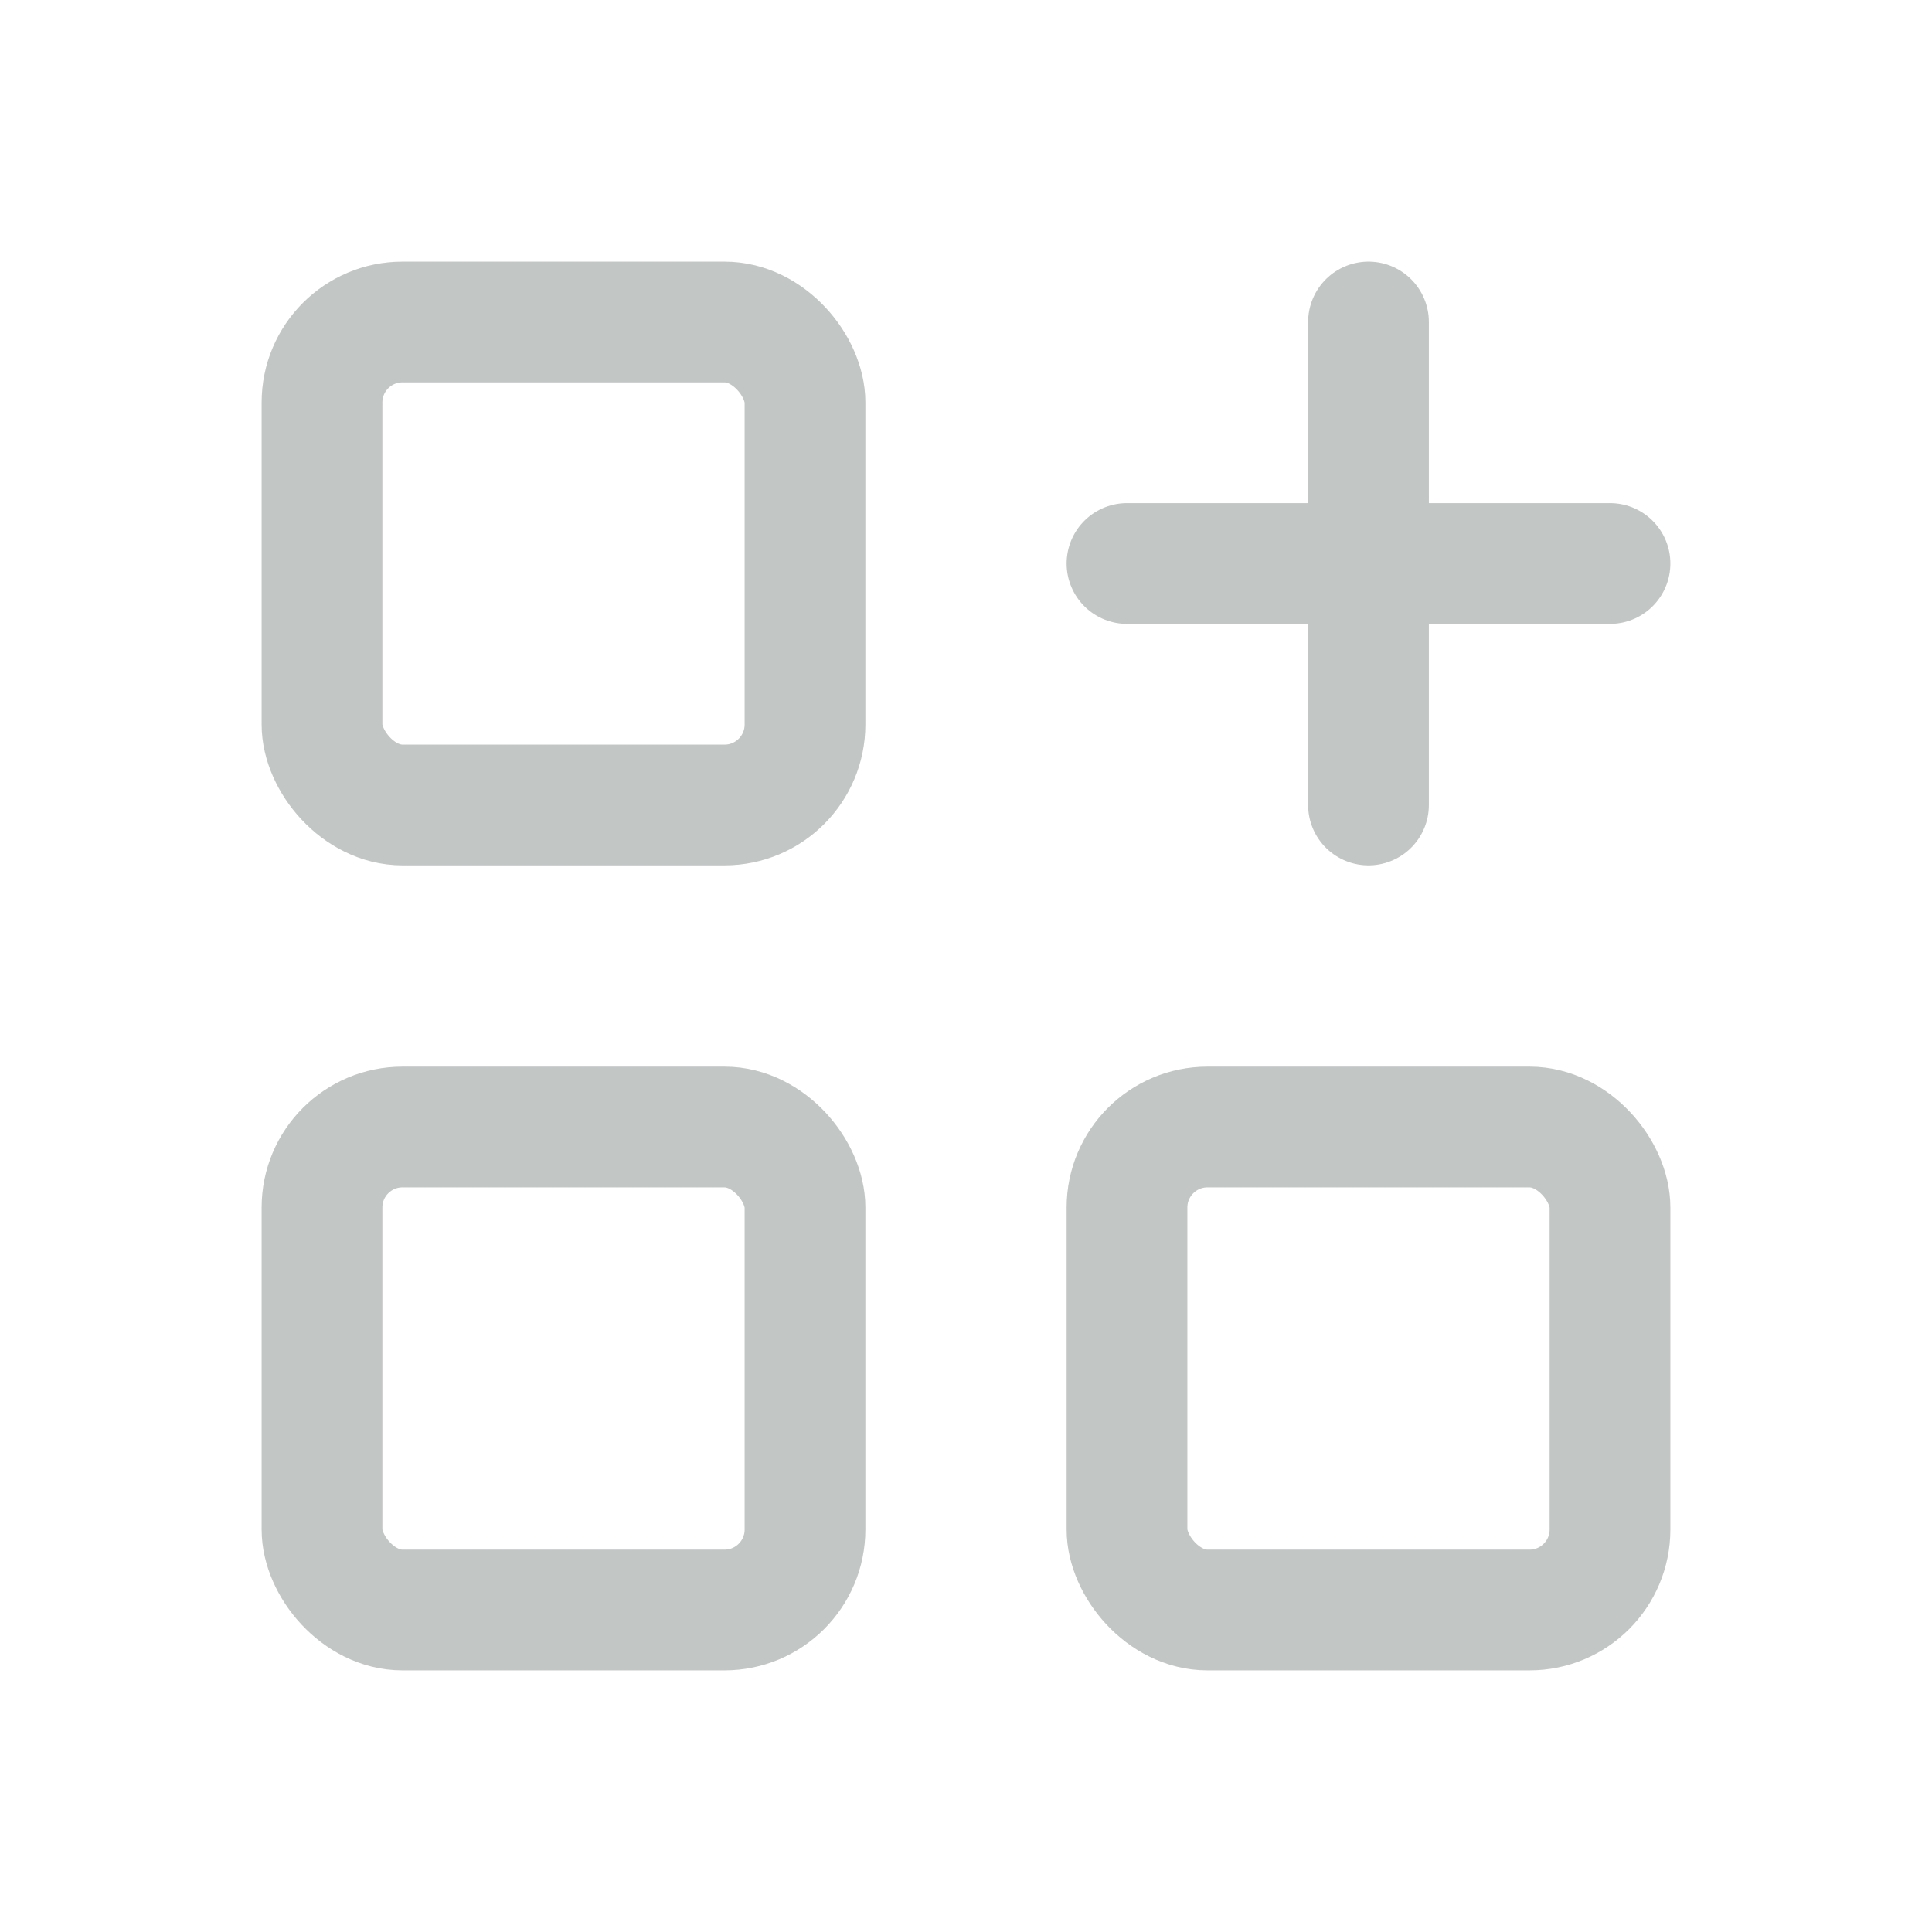 <svg
  xmlns="http://www.w3.org/2000/svg"
  width="24"
  height="24"
  viewBox="0 0 24 24"
>
  <defs>
    <style>
      .a,
      .b {
        fill: none;
      }
      .b {
        stroke: #c2c6c5;
        stroke-linecap: round;
        stroke-linejoin: round;
        stroke-width: 1.5px;
      }
    </style>
  </defs>
  <path class="a" d="M0,0H24V24H0Z" />
  <rect class="b" width="6" height="6" rx="1" transform="translate(4 4)" />
  <rect class="b" width="6" height="6" rx="1" transform="translate(4 14)" />
  <rect class="b" width="6" height="6" rx="1" transform="translate(14 14)" />
  <line class="b" x2="6" transform="translate(14 7)" />
  <line class="b" y2="6" transform="translate(17 4)" />
</svg>

